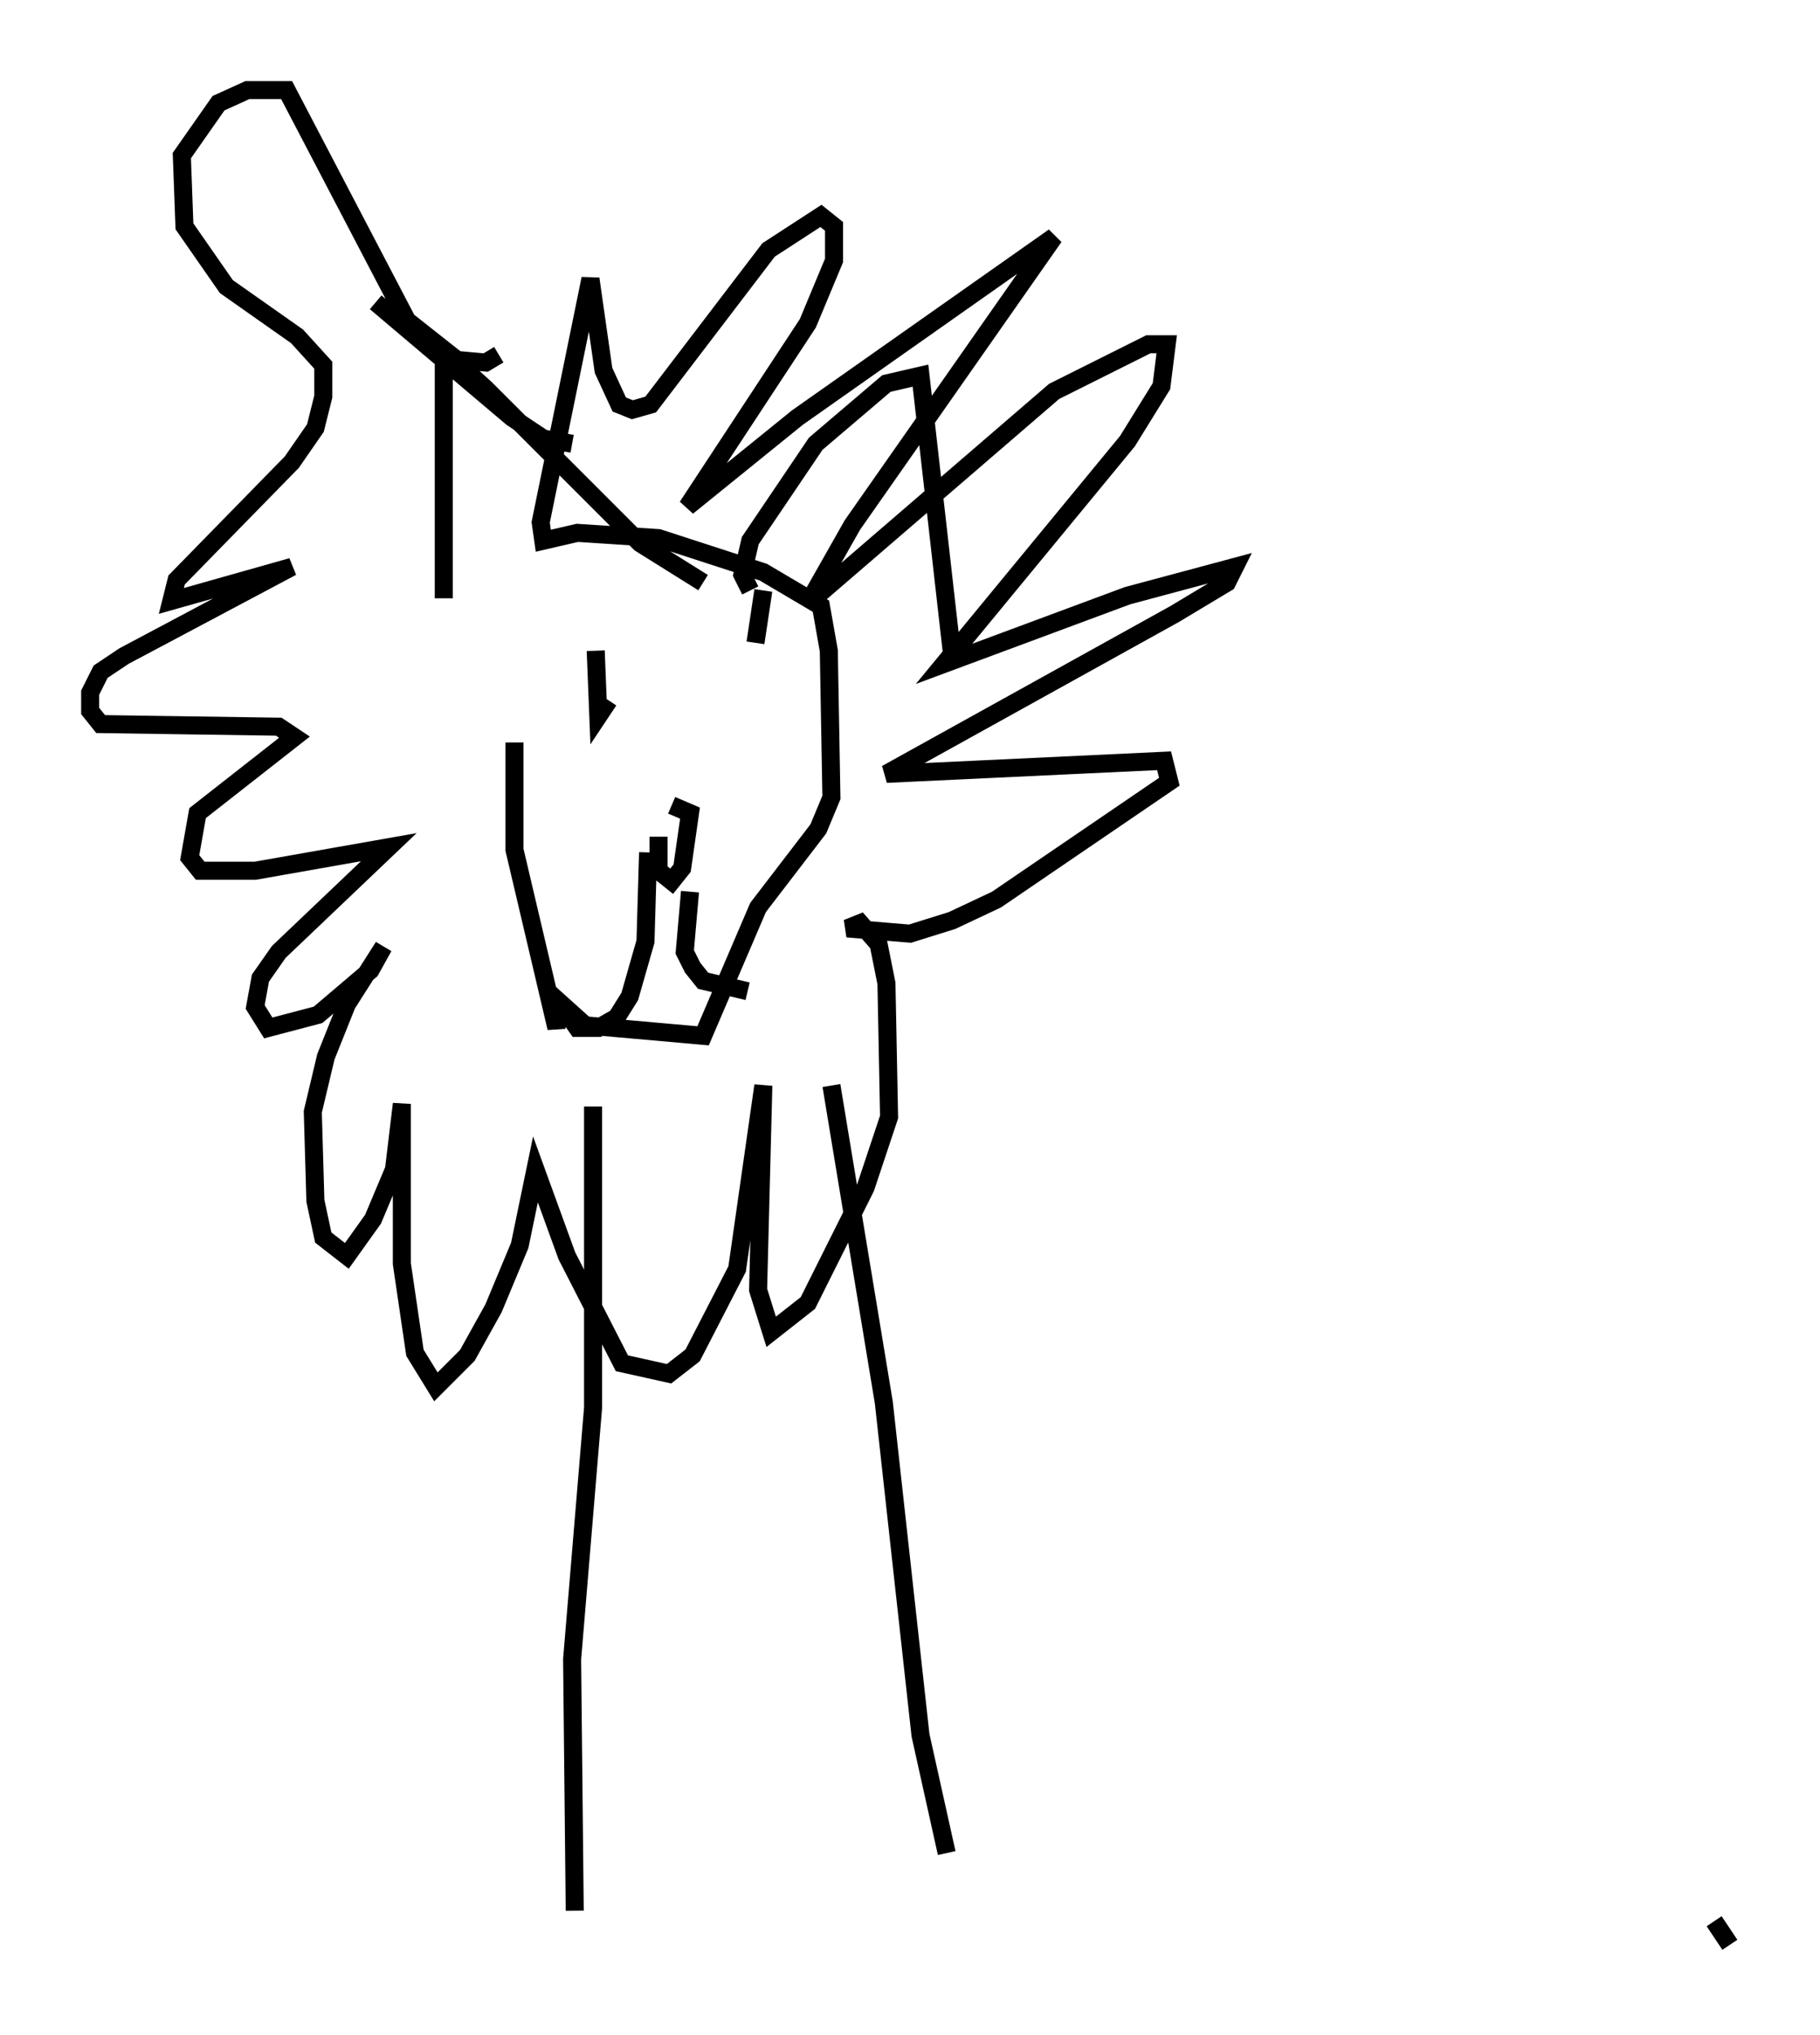 <?xml version="1.0" encoding="utf-8" ?>
<svg baseProfile="full" height="112.838" version="1.1" width="100.927" xmlns="http://www.w3.org/2000/svg" xmlns:ev="http://www.w3.org/2001/xml-events" xmlns:xlink="http://www.w3.org/1999/xlink"><defs /><rect fill="white" height="112.838" width="100.927" x="0" y="0" /><path d="M30.855, 33.033 m-2.324, 8.134 l0.0, 5.955 2.324, 9.877 l0.145, -1.453 1.453, 1.307 l6.536, 0.581 3.05, -7.117 l3.341, -4.358 0.726, -1.743 l-0.145, -8.134 -0.436, -2.469 l-3.196, -1.888 -5.81, -1.888 l-4.503, -0.291 -1.888, 0.436 l-0.145, -1.017 2.76, -13.508 l0.726, 5.084 0.872, 1.888 l0.726, 0.291 1.017, -0.291 l6.536, -8.57 2.905, -1.888 l0.726, 0.581 0.0, 1.888 l-1.453, 3.486 -6.682, 10.168 l6.101, -4.939 14.235, -10.022 l-11.184, 15.978 -2.469, 4.358 l13.654, -11.765 5.229, -2.615 l1.017, 0.0 -0.291, 2.324 l-1.888, 3.05 -10.168, 12.346 l10.168, -3.777 5.955, -1.598 l-0.436, 0.872 -2.905, 1.743 l-15.978, 8.86 15.397, -0.726 l0.291, 1.162 -9.587, 6.536 l-2.469, 1.162 -2.324, 0.726 l-3.486, -0.291 0.726, -0.291 l1.017, 1.162 0.436, 2.179 l0.145, 7.408 -1.307, 3.922 l-3.196, 6.391 -2.034, 1.598 l-0.726, -2.324 0.291, -11.33 l-1.453, 10.168 -2.469, 4.793 l-1.307, 1.017 -2.615, -0.581 l-3.05, -5.955 -1.743, -4.793 l-0.872, 4.212 -1.453, 3.486 l-1.453, 2.615 -1.743, 1.743 l-1.162, -1.888 -0.726, -4.939 l0.0, -8.86 -0.436, 3.631 l-1.162, 2.76 -1.453, 2.034 l-1.307, -1.017 -0.436, -2.034 l-0.145, -4.939 0.726, -3.05 l1.162, -2.905 2.034, -3.196 l-0.726, 1.307 -2.905, 2.469 l-2.76, 0.726 -0.726, -1.162 l0.291, -1.598 1.017, -1.453 l6.101, -5.81 -7.408, 1.307 l-3.05, 0.0 -0.581, -0.726 l0.436, -2.469 5.374, -4.212 l-0.872, -0.581 -9.877, -0.145 l-0.581, -0.726 0.0, -1.017 l0.581, -1.162 1.307, -0.872 l9.296, -4.939 -6.682, 1.888 l0.291, -1.162 6.391, -6.536 l1.307, -1.888 0.436, -1.743 l0.0, -1.743 -1.453, -1.598 l-3.922, -2.76 -2.324, -3.341 l-0.145, -3.922 2.034, -2.905 l1.598, -0.726 2.179, 0.0 l6.682, 12.782 2.76, 2.179 l1.598, 0.145 0.726, -0.436 m13.944, 13.073 l-0.436, -0.872 0.436, -1.888 l3.631, -5.374 3.922, -3.341 l1.888, -0.436 1.743, 15.397 m-28.179, -3.05 l0.0, -13.218 0.726, 0.145 l1.598, 1.453 8.57, 8.57 l3.486, 2.179 m-18.156, -15.542 l7.553, 6.391 1.743, 1.162 l1.598, 0.291 m63.329, 81.922 l0.872, 1.307 m-59.408, -61.441 l0.0, 1.888 0.726, 0.581 l0.581, -0.726 0.436, -3.05 l-1.017, -0.436 m-4.212, -8.57 l0.145, 3.631 0.581, -0.872 m8.57, -6.101 l-0.436, 2.905 m-5.955, 11.62 l-0.145, 4.939 -0.872, 3.05 l-0.726, 1.162 -1.017, 0.581 l-1.162, 0.0 -1.017, -1.453 m7.263, -6.101 l-0.291, 3.341 0.436, 0.872 l0.581, 0.726 2.469, 0.581 m-8.57, 6.391 l0.0, 16.704 -1.162, 13.944 l0.145, 13.944 m14.235, -45.754 l2.905, 17.575 2.034, 18.447 l1.453, 6.536 " fill="none" stroke="black" stroke-width="1" /></svg>